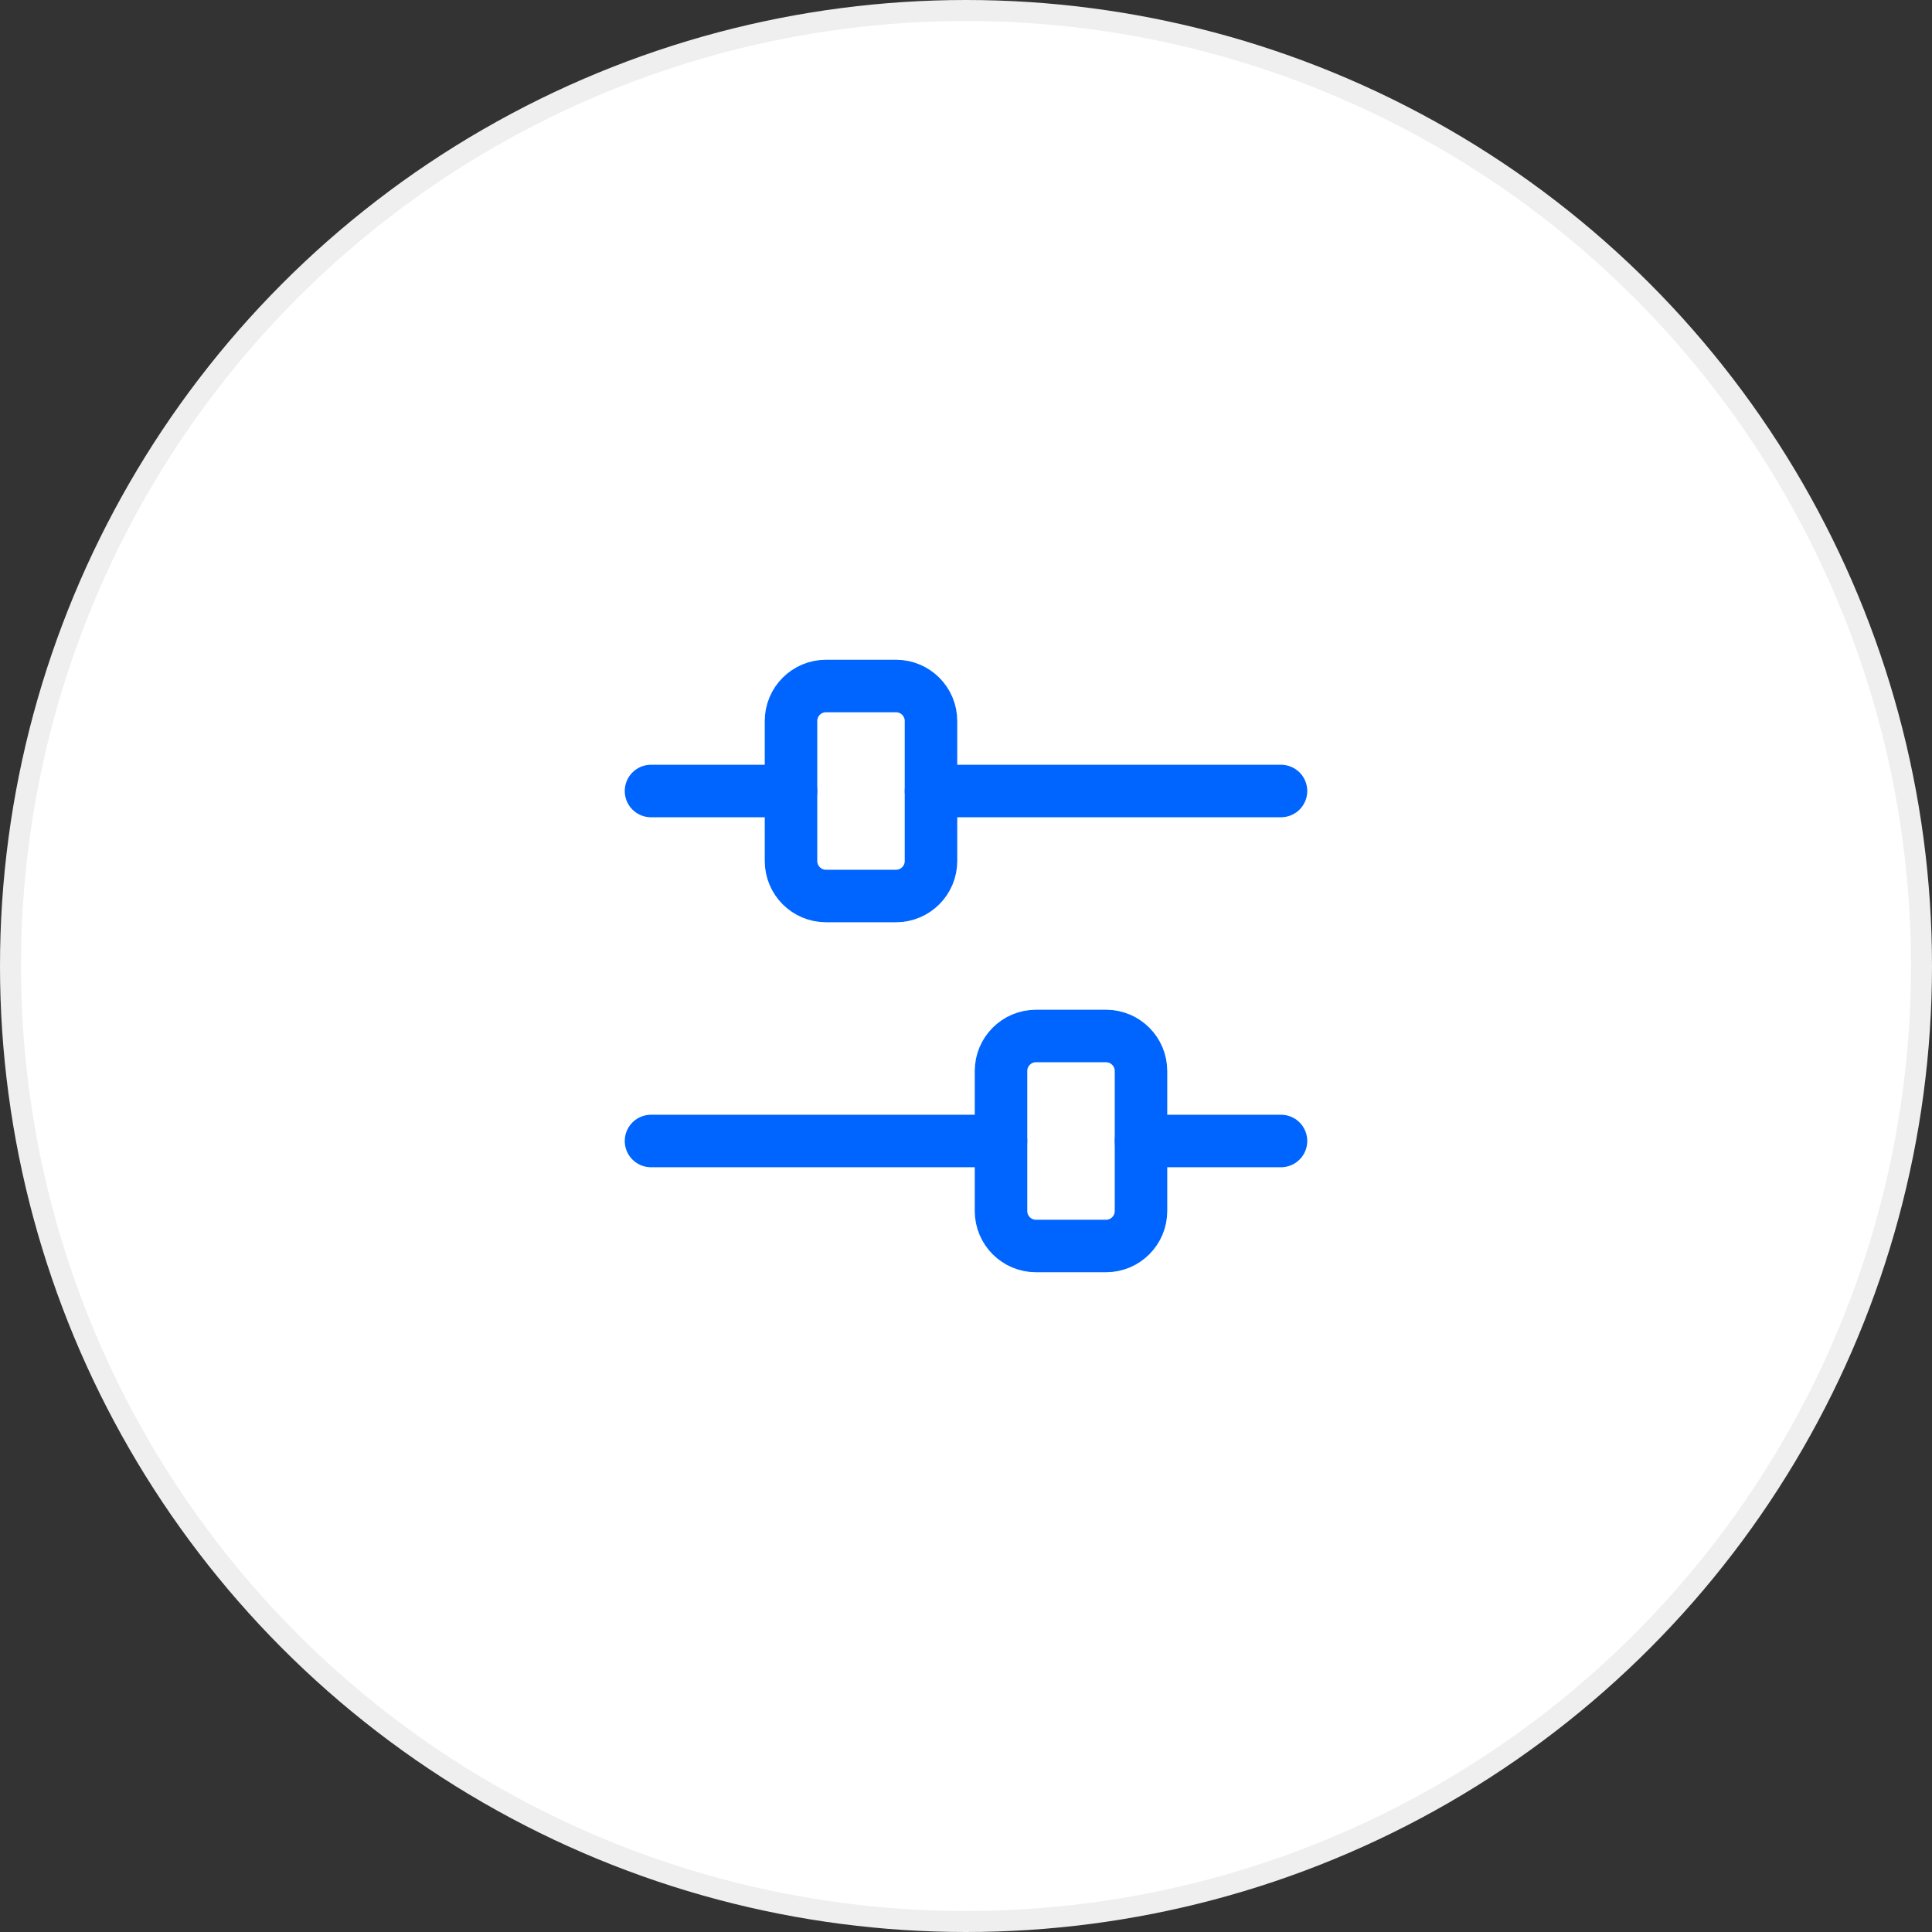 <svg width="92" height="92" viewBox="0 0 92 92" fill="none" xmlns="http://www.w3.org/2000/svg">
<rect x="0" y="0" width="92" height="92" fill="#333333" stroke="none"/>
<circle cx="46" cy="46" r="45.5" fill="white" stroke="#EFEFEF"/>
<path fill-rule="evenodd" clip-rule="evenodd" d="M49.333 49.333H52.667C53.587 49.333 54.333 50.08 54.333 51V57.667C54.333 58.587 53.587 59.333 52.667 59.333H49.333C48.413 59.333 47.667 58.587 47.667 57.667V51C47.667 50.08 48.413 49.333 49.333 49.333Z" stroke="#0065FF" stroke-width="2.5" stroke-linecap="round" stroke-linejoin="round"/>
<path d="M61 54.333H54.333" stroke="#0065FF" stroke-width="2.5" stroke-linecap="round" stroke-linejoin="round"/>
<path d="M47.667 54.333H31" stroke="#0065FF" stroke-width="2.5" stroke-linecap="round" stroke-linejoin="round"/>
<path fill-rule="evenodd" clip-rule="evenodd" d="M42.667 42.667H39.333C38.413 42.667 37.667 41.92 37.667 41V34.333C37.667 33.413 38.413 32.667 39.333 32.667H42.667C43.587 32.667 44.333 33.413 44.333 34.333V41C44.333 41.92 43.587 42.667 42.667 42.667Z" stroke="#0065FF" stroke-width="2.5" stroke-linecap="round" stroke-linejoin="round"/>
<path d="M31 37.667H37.667" stroke="#0065FF" stroke-width="2.5" stroke-linecap="round" stroke-linejoin="round"/>
<path d="M44.333 37.667H61" stroke="#0065FF" stroke-width="2.5" stroke-linecap="round" stroke-linejoin="round"/>
</svg>

